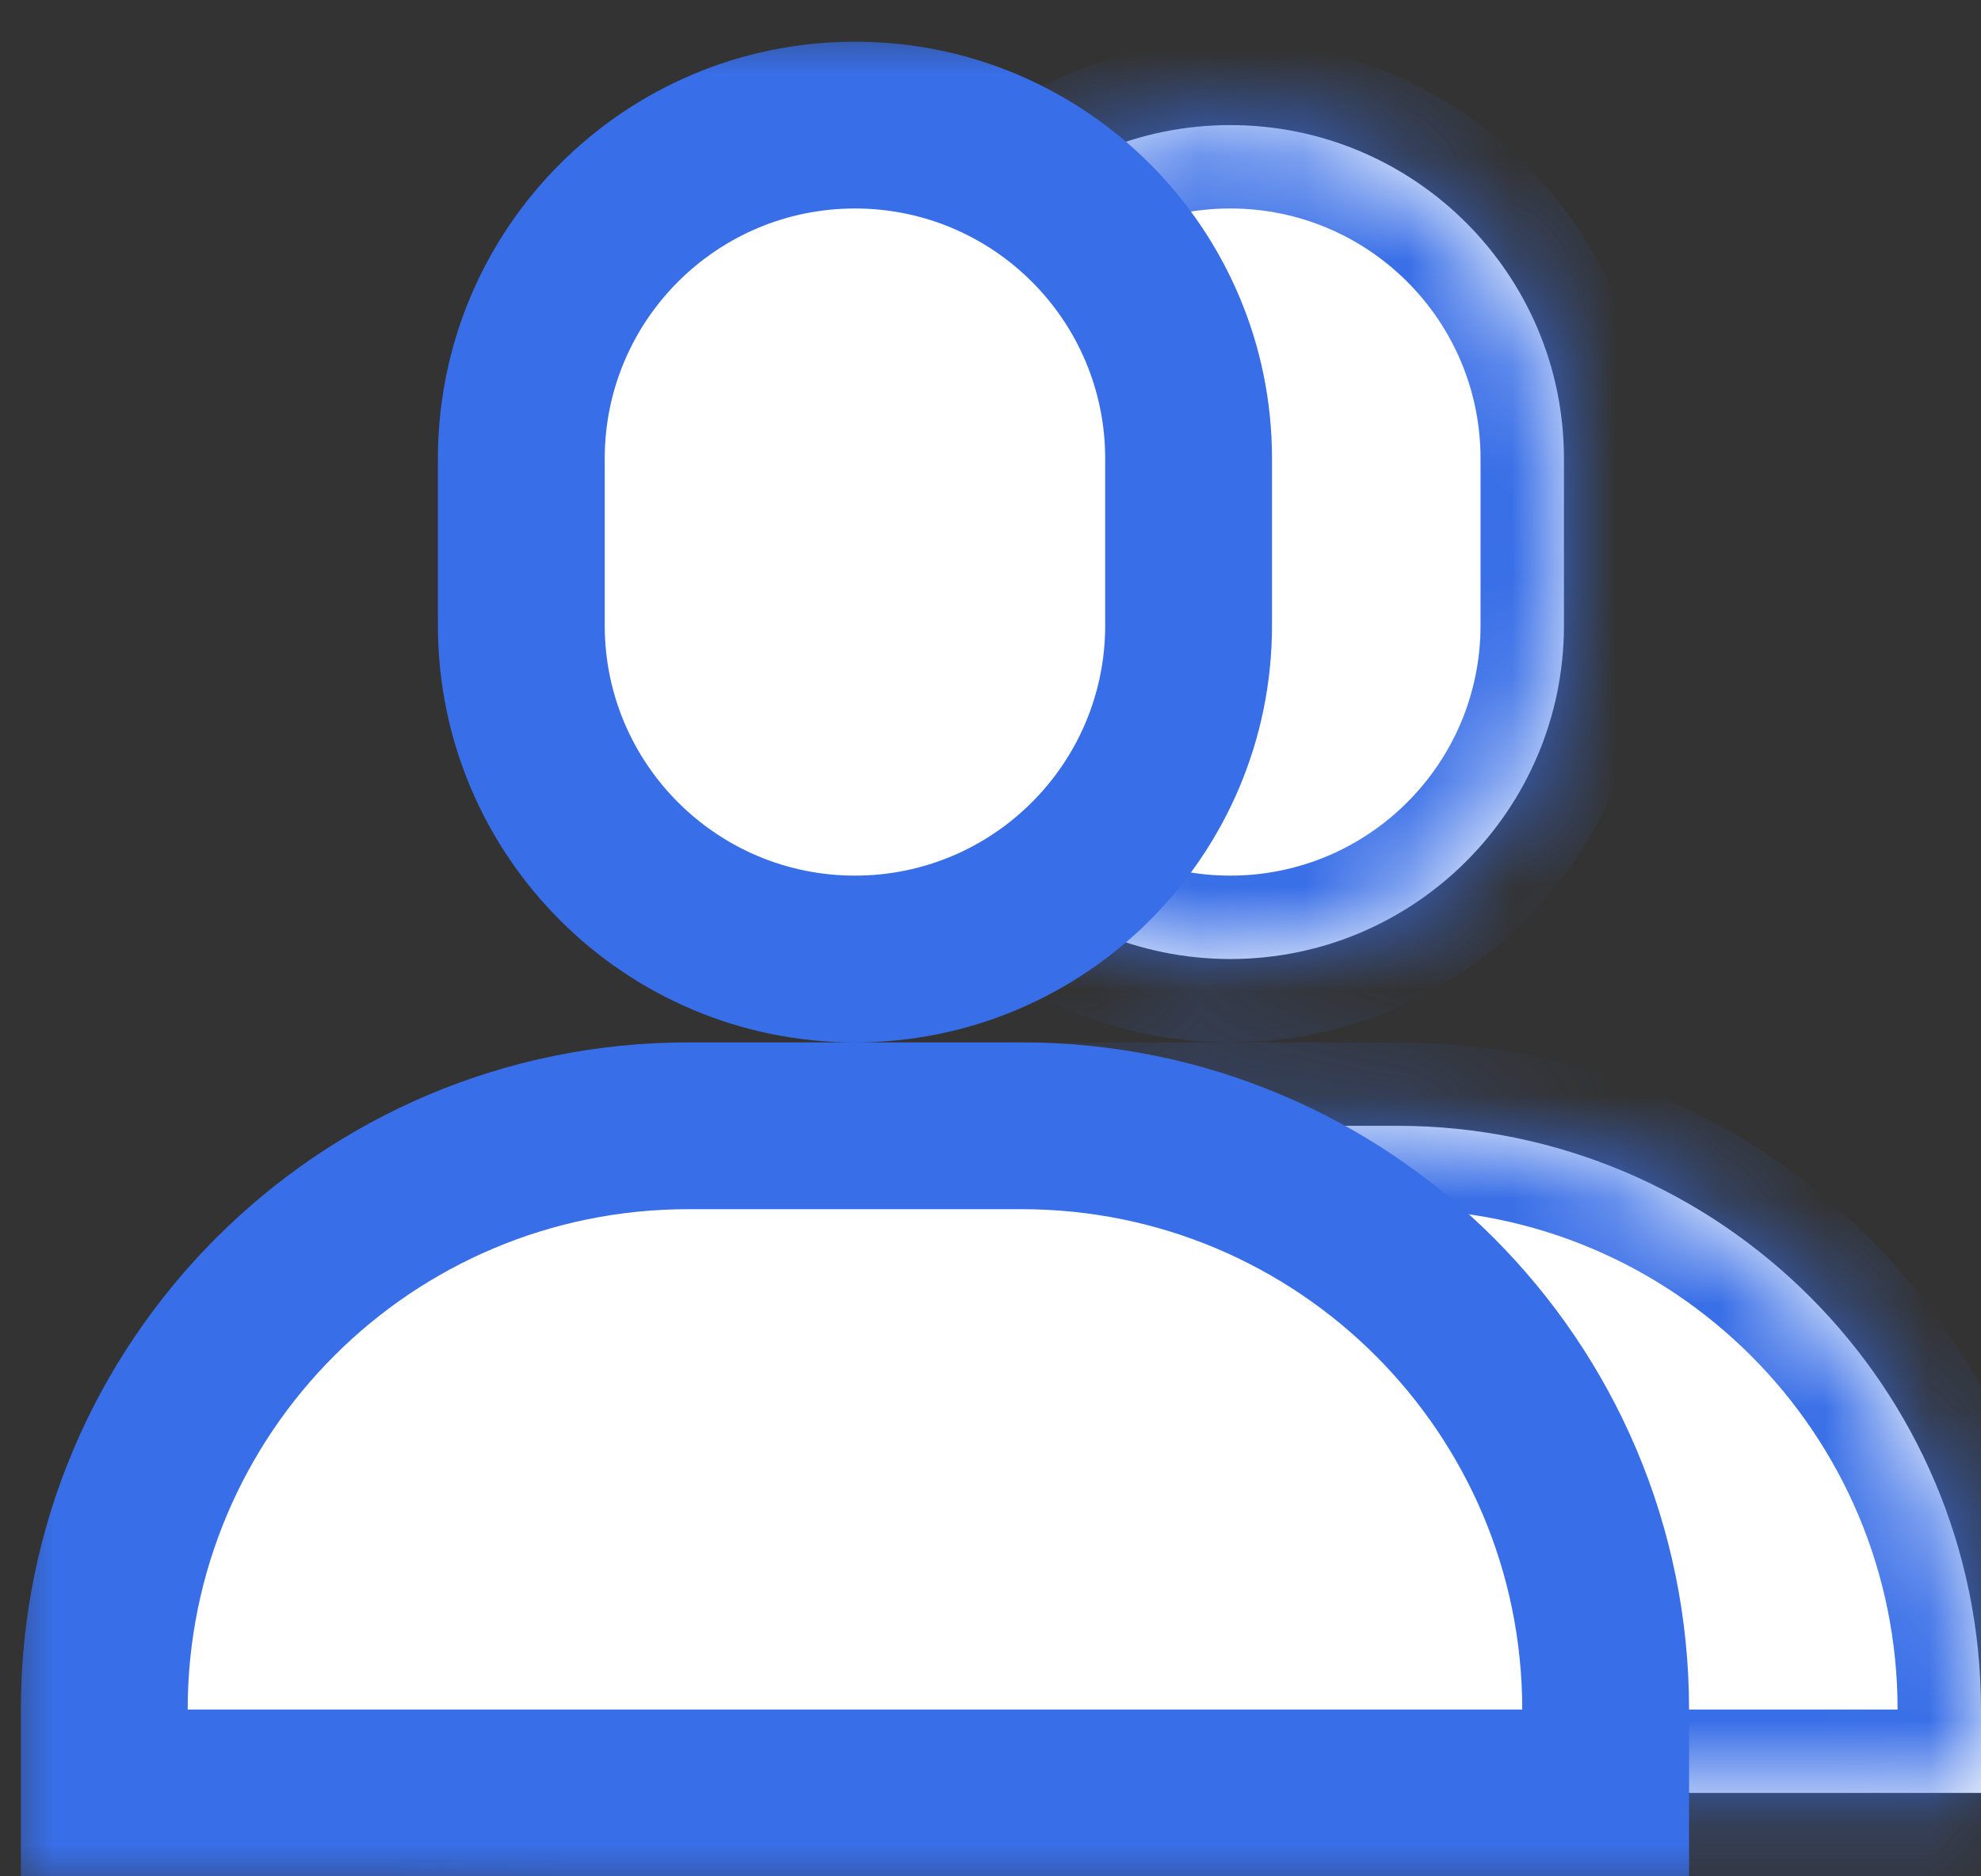 <svg width="19" height="18" viewBox="0 0 19 18" fill="none" xmlns="http://www.w3.org/2000/svg">
<rect x="0" y="0" width="19" height="18" fill="#333333" stroke="none"/>
<mask id="path-1-inside-1" fill="white">
<path fill-rule="evenodd" clip-rule="evenodd" d="M11.8 1.2C10.032 1.2 8.6 2.633 8.6 4.4V6C8.6 7.767 10.032 9.2 11.8 9.2C13.567 9.2 15 7.767 15 6V4.4C15 2.633 13.567 1.2 11.8 1.2ZM10.2 10.8C7.107 10.8 4.6 13.307 4.6 16.4V17.2H19V16.4C19 13.307 16.492 10.8 13.4 10.8H10.2Z"/>
</mask>
<path fill-rule="evenodd" clip-rule="evenodd" d="M11.8 1.2C10.032 1.2 8.6 2.633 8.6 4.4V6C8.6 7.767 10.032 9.2 11.8 9.2C13.567 9.2 15 7.767 15 6V4.4C15 2.633 13.567 1.2 11.8 1.2ZM10.2 10.8C7.107 10.8 4.6 13.307 4.6 16.4V17.2H19V16.4C19 13.307 16.492 10.8 13.4 10.8H10.2Z" fill="white"/>
<path d="M4.6 17.2H3.8V18H4.6V17.2ZM19 17.2V18H19.8V17.2H19ZM9.4 4.4C9.4 3.074 10.474 2 11.8 2V0.4C9.59 0.4 7.8 2.191 7.8 4.4H9.4ZM9.4 6V4.4H7.8V6H9.4ZM11.8 8.4C10.474 8.4 9.4 7.325 9.4 6H7.8C7.8 8.209 9.59 10 11.8 10V8.4ZM14.2 6C14.2 7.325 13.125 8.4 11.8 8.4V10C14.009 10 15.8 8.209 15.8 6H14.2ZM14.2 4.4V6H15.8V4.4H14.2ZM11.8 2C13.125 2 14.2 3.074 14.2 4.4H15.8C15.8 2.191 14.009 0.4 11.8 0.4V2ZM5.4 16.4C5.4 13.749 7.549 11.6 10.2 11.6V10C6.665 10 3.8 12.865 3.8 16.4H5.4ZM5.4 17.2V16.4H3.8V17.2H5.4ZM19 16.4H4.6V18H19V16.4ZM18.2 16.4V17.2H19.8V16.4H18.2ZM13.4 11.6C16.051 11.6 18.2 13.749 18.2 16.4H19.8C19.8 12.865 16.934 10 13.4 10V11.6ZM10.2 11.6H13.4V10H10.2V11.6Z" fill="#386EE7" mask="url(#path-1-inside-1)"/>
<mask id="path-3-outside-2" maskUnits="userSpaceOnUse" x="0" y="0.2" width="17" height="18" fill="black">
<rect fill="white" y="0.2" width="17" height="18"/>
<path fill-rule="evenodd" clip-rule="evenodd" d="M8.2 1.2C6.433 1.2 5 2.633 5 4.4V6C5 7.767 6.433 9.2 8.2 9.2C9.967 9.2 11.4 7.767 11.4 6V4.4C11.4 2.633 9.967 1.2 8.2 1.2ZM6.6 10.8C3.507 10.8 1 13.307 1 16.4V17.2H15.4V16.4C15.4 13.307 12.893 10.8 9.8 10.8H6.6Z"/>
</mask>
<path fill-rule="evenodd" clip-rule="evenodd" d="M8.2 1.2C6.433 1.2 5 2.633 5 4.4V6C5 7.767 6.433 9.2 8.2 9.2C9.967 9.2 11.4 7.767 11.4 6V4.4C11.4 2.633 9.967 1.2 8.2 1.2ZM6.6 10.8C3.507 10.8 1 13.307 1 16.4V17.2H15.4V16.4C15.4 13.307 12.893 10.8 9.8 10.8H6.6Z" fill="white"/>
<path d="M1 17.2H0.2V18H1V17.2ZM15.4 17.2V18H16.2V17.2H15.4ZM5.8 4.4C5.8 3.074 6.875 2 8.2 2V0.4C5.991 0.4 4.2 2.191 4.2 4.4H5.8ZM5.8 6V4.4H4.2V6H5.8ZM8.2 8.4C6.875 8.4 5.8 7.325 5.8 6H4.2C4.2 8.209 5.991 10 8.2 10V8.4ZM10.6 6C10.6 7.325 9.525 8.4 8.2 8.4V10C10.409 10 12.2 8.209 12.2 6H10.6ZM10.6 4.4V6H12.2V4.4H10.6ZM8.2 2C9.525 2 10.6 3.074 10.6 4.4H12.2C12.2 2.191 10.409 0.4 8.2 0.4V2ZM1.8 16.4C1.8 13.749 3.949 11.6 6.6 11.6V10C3.065 10 0.2 12.865 0.2 16.4H1.8ZM1.8 17.2V16.4H0.2V17.2H1.8ZM15.4 16.4H1V18H15.4V16.4ZM14.6 16.4V17.2H16.2V16.4H14.6ZM9.8 11.6C12.451 11.6 14.6 13.749 14.6 16.4H16.2C16.2 12.865 13.335 10 9.8 10V11.6ZM6.6 11.6H9.8V10H6.6V11.6Z" fill="#386EE7" mask="url(#path-3-outside-2)"/>
</svg>
